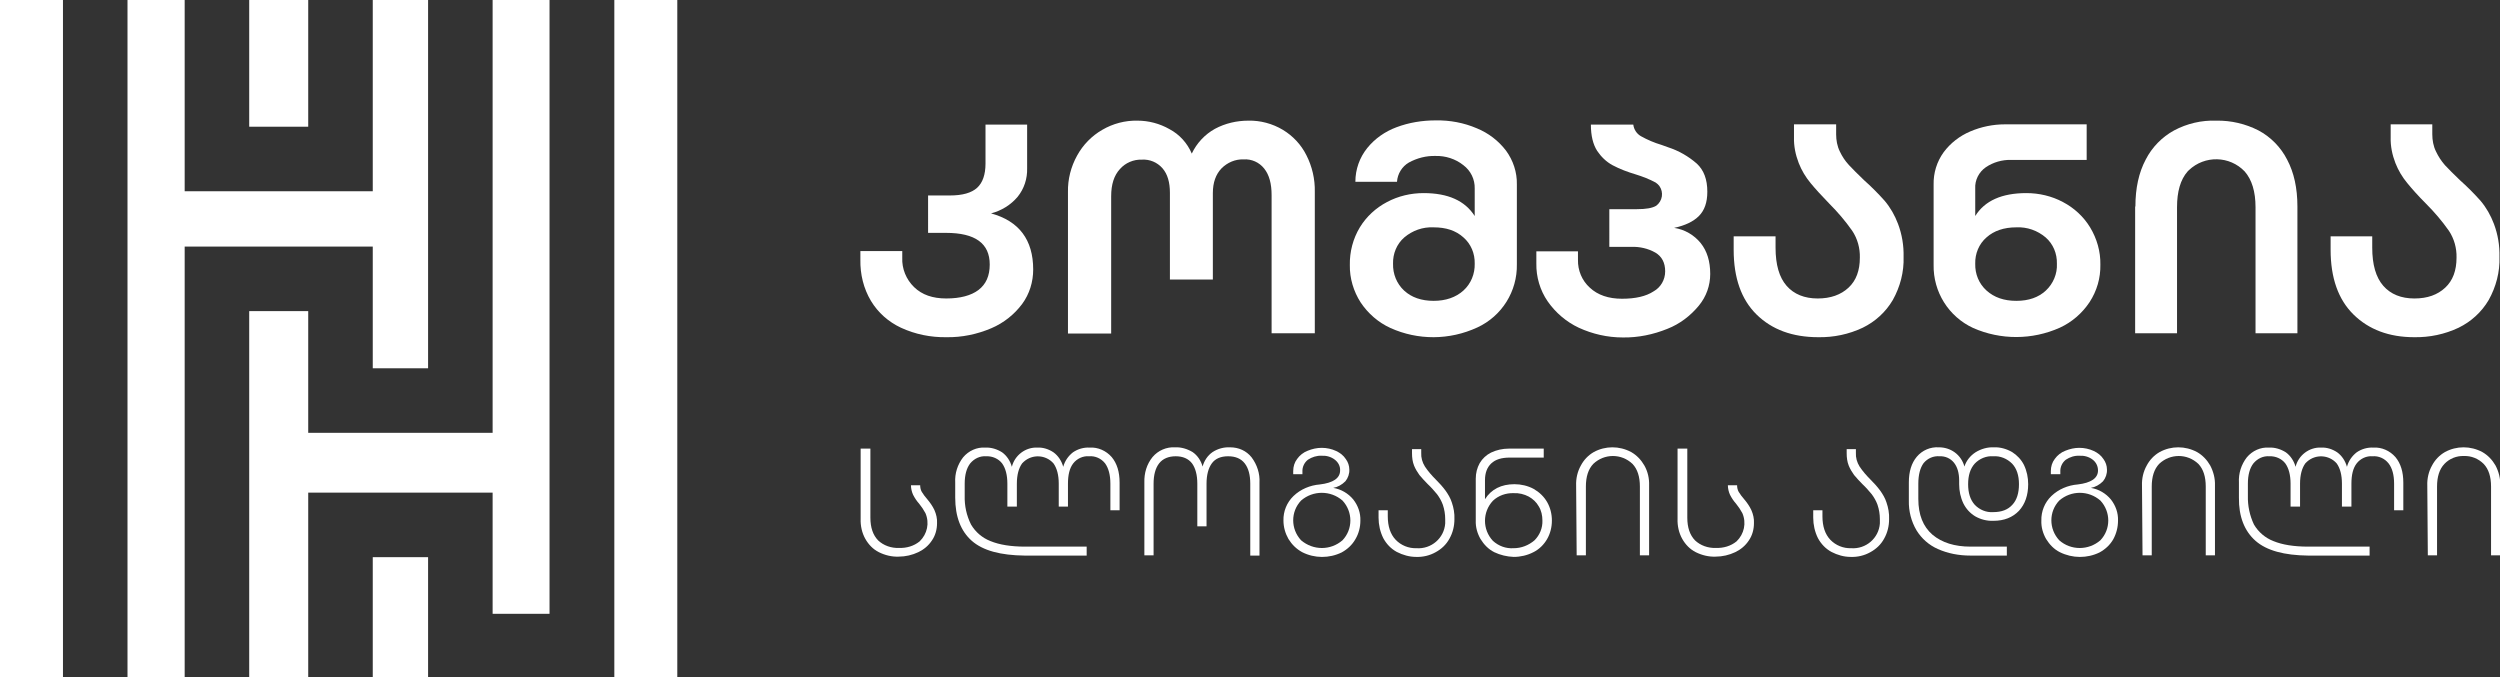 <?xml version="1.0" encoding="utf-8"?>
<!-- Generator: Adobe Illustrator 25.2.1, SVG Export Plug-In . SVG Version: 6.00 Build 0)  -->
<svg version="1.1" id="Layer_1" xmlns="http://www.w3.org/2000/svg" xmlns:xlink="http://www.w3.org/1999/xlink" x="0px" y="0px"
	 viewBox="0 0 949 257.1" style="enable-background:new 0 0 949 257.1;" xml:space="preserve">
<rect x="0" y="0" width="949" height="257.1" fill="#333333" stroke="none"/>
<style type="text/css">
	.st0{fill:#FFFFFF;}
</style>
<path class="st0" d="M187,0v164.3H117v-46.2H94.6v139H117V187H187v46h21.6V0H187z"/>
<path class="st0" d="M117,0H94.6v48.1H117V0z"/>
<path class="st0" d="M141.5,257.1h21v-45.6h-21V257.1z"/>
<path class="st0" d="M70.1,257.1V93.6h71.4v46.2h21V0h-21v72.6H70.1V0H48.4v257.1H70.1z"/>
<path class="st0" d="M233.2,0v257.1h23.9V0H233.2z"/>
<path class="st0" d="M23.9,0H0v257.1h23.9V0z"/>
<path class="st0" d="M342,124.4c-4.7-2.2-8.7-5.7-11.4-10.2c-2.8-4.7-4.1-10.1-4-15.6v-3.3h15.9v2.5c-0.2,4.2,1.5,8.3,4.5,11.2
	c3,2.9,7,4.3,12.2,4.3c5.3,0,9.4-1.1,12.2-3.2c2.9-2.2,4.3-5.4,4.3-9.7c0-8-5.5-12-16.6-12h-6.8V74.2h8.3c4.8,0,8.2-1,10.3-2.9
	c2.1-1.9,3.2-5,3.2-9.2V47.3h15.8v16.6c0.1,3.9-1.1,7.7-3.6,10.8c-2.6,3.1-6.2,5.3-10.1,6.3c10.6,2.9,16,10,16,21.3
	c0,4.7-1.4,9.3-4.2,13.1c-3,4-7,7.2-11.7,9.2c-5.4,2.3-11.2,3.5-17,3.4C353.3,128.1,347.4,126.9,342,124.4z"/>
<path class="st0" d="M487,49.3c3.8,2.3,6.9,5.6,8.9,9.6c2.2,4.3,3.3,9.1,3.2,13.9v53.7h-16.4V74.1c0-4.4-0.9-7.7-2.8-10.1
	c-1.9-2.4-4.8-3.7-7.9-3.5c-3.1-0.1-6.1,1.2-8.3,3.4c-2.2,2.3-3.3,5.4-3.3,9.4v32.8h-16.3V73.2c0-4-0.9-7.1-2.8-9.3
	c-2-2.3-4.9-3.5-7.9-3.3c-3.1-0.1-6.2,1.2-8.3,3.6c-2.2,2.4-3.3,5.8-3.3,10.3v52.1h-16.4V72.9c-0.1-4.8,1.1-9.6,3.5-13.9
	c2.2-4,5.5-7.4,9.5-9.7c4.1-2.4,8.7-3.6,13.4-3.5c4.2,0,8.4,1.1,12.1,3.2c3.8,2,6.8,5.3,8.5,9.3c1.9-4,5-7.3,8.8-9.4
	c3.9-2.1,8.3-3.1,12.7-3.1C478.4,45.7,483,46.9,487,49.3z"/>
<path class="st0" d="M527.8,124.5c-4.6-2.1-8.5-5.5-11.3-9.7c-2.7-4.2-4.2-9.2-4.1-14.2c-0.1-5,1.2-10,3.8-14.3
	c2.5-4.1,6.1-7.4,10.3-9.6c4.3-2.3,9.1-3.4,13.9-3.4c9.3,0,15.7,2.9,19.4,8.7V71.6c0.1-3.5-1.5-6.8-4.3-8.9c-3-2.4-6.8-3.6-10.6-3.5
	c-3.5-0.1-7,0.8-10.1,2.5c-2.6,1.5-4.3,4.3-4.5,7.3h-15.8c0-4.7,1.6-9.2,4.5-12.8c2.9-3.6,6.8-6.3,11.1-7.9
	c4.8-1.8,9.8-2.6,14.9-2.6c5.4-0.1,10.7,0.9,15.6,3c4.4,1.8,8.2,4.7,11.1,8.5c2.7,3.7,4.2,8.2,4.1,12.8v30.3
	c0.2,10.3-5.7,19.7-15,24C550.2,129.2,538.2,129.2,527.8,124.5L527.8,124.5z M555.5,110.3c2.9-2.6,4.4-6.4,4.3-10.2
	c0.1-3.8-1.4-7.5-4.3-10c-2.9-2.6-6.6-3.8-11.3-3.8c-4.1-0.2-8,1.2-11.1,3.8c-2.9,2.5-4.4,6.2-4.3,10c-0.1,3.9,1.4,7.6,4.2,10.2
	c2.8,2.6,6.6,3.9,11.2,3.9C548.8,114.2,552.6,112.9,555.5,110.3z"/>
<path class="st0" d="M599.3,124.4c-4.7-2.2-8.8-5.7-11.8-10c-2.9-4.2-4.4-9.3-4.3-14.4v-4.6h15.8v3.2c-0.1,4,1.5,7.9,4.5,10.6
	c3,2.8,7.1,4.2,12.2,4.2c5.1,0,9.1-0.9,12-2.8c2.7-1.5,4.4-4.4,4.4-7.6c0-3.2-1.2-5.6-3.7-7.1c-2.8-1.6-6-2.3-9.2-2.2h-8.3V79.4
	h10.5c3.4,0,5.8-0.4,7.3-1.3c2.4-1.8,2.9-5.1,1.2-7.5c-0.4-0.5-0.8-0.9-1.4-1.3c-2.4-1.3-5-2.3-7.6-3.1c-3-0.9-6-2-8.8-3.5
	c-2.4-1.3-4.3-3.2-5.8-5.4c-1.6-2.5-2.4-5.8-2.4-10H620c0.2,1.8,1.3,3.5,2.9,4.4c2.5,1.4,5.1,2.5,7.8,3.3l2.5,0.9
	c4,1.3,7.7,3.4,10.9,6.2c2.7,2.5,4,6,4,10.7c0,4.1-1.1,7.1-3.2,9.2c-2.1,2.1-5.2,3.6-9.4,4.5c4,0.6,7.6,2.7,10.1,5.8
	c2.4,3,3.6,6.9,3.6,11.7c0,4.4-1.5,8.6-4.3,12c-3.2,3.9-7.3,7-11.9,8.8c-5.4,2.2-11.2,3.4-17,3.3
	C610.2,128.1,604.5,126.8,599.3,124.4z"/>
<path class="st0" d="M666.8,119.4c-5.8-5.7-8.7-13.9-8.7-24.6v-5.1H674V94c0,6.5,1.4,11.3,4.2,14.5c2.8,3.2,6.8,4.8,11.8,4.8
	c4.9,0,8.8-1.4,11.7-4.1s4.3-6.5,4.3-11.4c0.1-3.6-0.9-7.2-2.9-10.2c-2.6-3.7-5.5-7.1-8.7-10.3c-2.9-3-5.3-5.6-7.1-7.8
	c-1.9-2.3-3.4-4.8-4.5-7.6c-1.2-3.1-1.9-6.4-1.8-9.8v-4.9H697V51c0,2.2,0.4,4.5,1.4,6.5c0.9,1.9,2,3.6,3.5,5.2
	c1.4,1.5,3.3,3.4,5.7,5.7c2.7,2.4,5.3,5,7.8,7.8c2.2,2.6,3.9,5.6,5.1,8.8c1.5,4,2.2,8.2,2.1,12.5c0.2,5.7-1.3,11.4-4.1,16.4
	c-2.7,4.6-6.7,8.2-11.4,10.5c-5.3,2.5-11,3.7-16.9,3.6C680.4,128,672.6,125.1,666.8,119.4z"/>
<path class="st0" d="M749,124.5c-9.3-4.3-15.2-13.7-15-24V70.1c-0.1-4.4,1.2-8.7,3.8-12.3c2.6-3.5,6.1-6.2,10.1-7.9
	c4.2-1.8,8.7-2.7,13.2-2.7h31v13.5h-28.6c-3.5-0.1-6.9,0.9-9.7,2.8c-2.6,1.8-4.2,4.9-4,8.1V82c3.6-5.8,10.1-8.7,19.4-8.7
	c4.8,0,9.6,1.1,13.9,3.4c4.2,2.2,7.8,5.5,10.3,9.6c2.6,4.3,4,9.2,3.9,14.2c0.1,5-1.3,9.9-4.1,14.2c-2.8,4.2-6.7,7.6-11.3,9.7
	C771.4,129.1,759.4,129.1,749,124.5L749,124.5z M776.6,110.3c2.8-2.6,4.4-6.4,4.2-10.2c0.1-3.8-1.4-7.5-4.3-10
	c-3.1-2.6-7-4-11.1-3.8c-4.7,0-8.5,1.3-11.3,3.8c-2.9,2.5-4.4,6.2-4.3,10c-0.1,3.9,1.4,7.6,4.3,10.2c2.9,2.6,6.6,3.9,11.3,3.9
	S773.8,112.9,776.6,110.3L776.6,110.3z"/>
<path class="st0" d="M810.6,78.4c0-7,1.3-12.9,3.9-17.8c2.4-4.7,6.2-8.6,10.8-11.1c4.9-2.6,10.4-3.9,16-3.7c5.6-0.1,11.1,1.2,16,3.7
	c4.7,2.5,8.5,6.4,10.9,11.1c2.6,4.9,3.9,10.8,3.9,17.8v48.1h-15.9V78.7c0-6-1.4-10.5-4.1-13.6c-5.7-6-15.2-6.2-21.2-0.5
	c-0.2,0.2-0.3,0.3-0.5,0.5c-2.7,3.1-4,7.6-4,13.6v47.8h-15.9V78.4z"/>
<path class="st0" d="M893.4,119.4c-5.8-5.7-8.7-13.9-8.7-24.6v-5.1h15.8V94c0,6.5,1.4,11.3,4.2,14.5c2.8,3.2,6.8,4.8,11.8,4.8
	s8.8-1.4,11.7-4.1s4.3-6.5,4.3-11.4c0.1-3.6-0.9-7.2-2.9-10.2c-2.6-3.7-5.5-7.1-8.7-10.3c-3-3-5.3-5.6-7.1-7.8
	c-1.9-2.3-3.4-4.8-4.5-7.6c-1.2-3.1-1.9-6.4-1.8-9.8v-4.9h15.8V51c0,2.2,0.4,4.5,1.4,6.5c0.9,1.9,2,3.6,3.4,5.2
	c1.4,1.5,3.3,3.4,5.7,5.7c2.7,2.4,5.3,5,7.8,7.8c2.2,2.6,3.9,5.6,5.1,8.8c1.5,4,2.2,8.2,2.1,12.5c0.2,5.7-1.3,11.4-4.1,16.4
	c-2.7,4.6-6.7,8.2-11.4,10.5c-5.3,2.5-11,3.7-16.9,3.6C906.9,128,899.2,125.1,893.4,119.4z"/>
<path class="st0" d="M333.6,209.6c-2.2-1.1-3.9-2.9-5.1-5c-1.3-2.3-1.9-5-1.8-7.7v-26.6h3.7v26.2c0,3.8,1,6.6,2.9,8.6
	c2.1,2,5,3,7.9,2.9c2.9,0.1,5.7-0.7,7.9-2.5c2.9-2.8,3.8-7,2.2-10.7c-0.7-1.3-1.5-2.5-2.4-3.6c-0.9-1-1.7-2.2-2.3-3.4
	c-0.5-1.1-0.8-2.4-0.8-3.6h3.5c0,0.9,0.2,1.8,0.6,2.5c0.6,1,1.3,1.9,2,2.7c1.1,1.3,2.1,2.7,2.8,4.2c0.7,1.6,1.1,3.3,1,5
	c0,2.3-0.6,4.6-1.9,6.5c-1.3,2-3.1,3.5-5.2,4.5c-2.3,1.1-4.9,1.7-7.5,1.7C338.6,211.4,336,210.8,333.6,209.6z"/>
<path class="st0" d="M368.9,205.3c-4.2-3.7-6.3-9.2-6.3-16.4v-5.7c-0.2-3.5,0.9-6.9,3-9.6c2.1-2.5,5.2-3.9,8.4-3.7
	c2.3-0.1,4.5,0.6,6.4,1.8c1.8,1.3,3.1,3.3,3.7,5.5c1.1-4.4,5.2-7.5,9.7-7.3c2.2-0.1,4.3,0.6,6.1,1.8c1.8,1.3,3.1,3.3,3.7,5.5
	c0.6-2.2,1.9-4.1,3.7-5.5c1.9-1.3,4.1-1.9,6.3-1.8c3.2-0.2,6.3,1.2,8.4,3.6c2,2.4,3,5.6,3,9.7v10.5h-3.5v-10.1c0-3.3-0.7-5.9-2-7.7
	c-1.5-1.9-3.8-2.9-6.1-2.7c-2.3-0.2-4.6,0.9-6,2.7c-1.4,1.8-2,4.4-2,7.7v8.7h-3.5v-8.7c0-3.3-0.7-5.9-2-7.7c-2.9-3.3-8-3.6-11.3-0.6
	c-0.2,0.2-0.4,0.4-0.6,0.6c-1.3,1.8-2,4.4-2,7.7v8.7h-3.6v-8.7c0-3.3-0.7-5.9-2-7.7c-1.4-1.8-3.7-2.8-6-2.7
	c-2.4-0.2-4.6,0.9-6.1,2.7c-1.4,1.8-2.1,4.4-2.1,7.7v4.6c-0.1,3.8,0.7,7.5,2.4,10.9c1.7,2.9,4.3,5.1,7.4,6.3
	c3.4,1.4,7.8,2.1,13.2,2.1h23.3v3.4H389C379.8,210.8,373.1,209,368.9,205.3z"/>
<path class="st0" d="M475.1,173.6c2.1,2.8,3.2,6.2,3,9.6v27.7h-3.5v-27.3c0-3.3-0.7-5.9-2.1-7.7s-3.5-2.7-6.3-2.7s-4.9,0.9-6.2,2.7
	s-2,4.4-2,7.7v16.2h-3.5v-16.2c0-3.3-0.7-5.9-2-7.7c-1.4-1.8-3.5-2.7-6.2-2.7s-4.9,0.9-6.3,2.7s-2.1,4.4-2.1,7.7v27.2h-3.5v-27.7
	c-0.1-3.5,0.9-6.9,3.1-9.6c2.1-2.5,5.3-3.9,8.6-3.7c2.3-0.1,4.6,0.6,6.6,1.8c1.9,1.3,3.2,3.3,3.8,5.5c0.6-2.2,1.9-4.2,3.8-5.5
	c2-1.3,4.3-1.9,6.6-1.8C470.2,169.8,473.1,171.1,475.1,173.6z"/>
<path class="st0" d="M494.3,209.6c-2.2-1.2-3.9-2.9-5.2-5c-1.2-2.1-1.9-4.5-1.9-7c-0.1-3.5,1.3-6.9,3.8-9.3c2.7-2.6,6.3-4.1,10-4.4
	c5.1-0.6,7.7-2.4,7.7-5.3c0.1-1.6-0.7-3.1-2-4.1c-1.4-1.1-3.2-1.6-5-1.5c-1.8-0.1-3.7,0.5-5.2,1.5c-1.4,1.1-2.2,2.8-2.1,4.6v0.9
	h-3.5v-1.2c0-1.7,0.5-3.3,1.5-4.6c1-1.4,2.4-2.5,4-3.1c1.7-0.7,3.5-1.1,5.3-1.1c1.9,0,3.8,0.4,5.5,1.2c1.5,0.7,2.8,1.7,3.7,3.1
	c0.8,1.1,1.3,2.5,1.3,3.9c0.1,1.6-0.5,3.3-1.5,4.5c-1.3,1.3-2.9,2.2-4.6,2.5c3,0.5,5.7,2.1,7.6,4.4c1.8,2.3,2.8,5.1,2.7,8
	c0,2.5-0.6,4.9-1.9,7.1c-1.2,2.1-3,3.8-5.2,5C504.6,212,499,212,494.3,209.6L494.3,209.6z M509.6,205.1c4-4.2,4-10.8,0-15.1
	c-4.5-3.9-11.2-3.9-15.7,0c-4,4.2-4,10.8,0,15.1C498.5,209,505.1,209,509.6,205.1z"/>
<path class="st0" d="M530.2,209.5c-2.2-1.2-3.9-3-5.1-5.2c-1.2-2.4-1.8-5.1-1.8-7.8v-2.8h3.5v2.3c0,3.8,1,6.8,3,8.9
	c2,2.1,4.9,3.3,7.9,3.2c5.6,0.4,10.5-3.8,10.9-9.4c0-0.5,0-1.1,0-1.6c0-1.9-0.3-3.7-0.9-5.5c-0.5-1.4-1.3-2.8-2.2-4
	c-1.1-1.3-2.2-2.6-3.5-3.8c-1.1-1.1-2.2-2.3-3.2-3.5c-0.8-1.1-1.5-2.3-2-3.5c-0.6-1.5-0.8-3.1-0.8-4.7v-1.6h3.5v1.4
	c-0.1,1.8,0.4,3.6,1.4,5.2c1.2,1.8,2.6,3.4,4.1,4.9c1.3,1.3,2.6,2.7,3.7,4.2c1,1.4,1.9,2.9,2.4,4.5c0.7,2,1.1,4.2,1,6.4
	c0,2.6-0.6,5.1-1.9,7.4c-1.2,2.2-3,3.9-5.2,5.1c-2.3,1.3-4.9,1.9-7.5,1.8C535.1,211.4,532.5,210.7,530.2,209.5z"/>
<path class="st0" d="M567.2,209.6c-2.2-1.1-3.9-2.9-5.2-5c-1.2-2.1-1.9-4.5-1.8-7v-15.9c0-2.1,0.5-4.1,1.5-5.9c1-1.7,2.5-3.1,4.3-4
	c2.1-1,4.4-1.5,6.7-1.5H586v3.4h-12.9c-3.1,0-5.4,0.7-7,2.2s-2.4,3.6-2.4,6.4v7.2c2.4-3.8,6.2-5.7,11.2-5.7c2.5,0,5.1,0.6,7.3,1.8
	c2.1,1.2,3.9,2.9,5.1,5c1.2,2.1,1.8,4.5,1.8,7c0,2.5-0.6,4.9-1.8,7c-1.2,2.1-3,3.9-5.2,5c-2.3,1.2-4.9,1.8-7.5,1.8
	C572,211.3,569.5,210.7,567.2,209.6z M582.5,205.1c2-2,3.1-4.7,3-7.5c0-1.9-0.4-3.8-1.4-5.4c-0.9-1.6-2.2-2.8-3.8-3.7
	c-1.7-0.9-3.7-1.4-5.7-1.3c-2.9-0.1-5.8,0.9-7.9,2.9c-4,4.3-4,10.9,0,15.2c2.2,2,5,3,7.9,2.8C577.5,208.1,580.3,207,582.5,205.1
	L582.5,205.1z"/>
<path class="st0" d="M598.3,184.3c-0.1-2.6,0.5-5.3,1.8-7.6c1.1-2.1,2.8-3.9,4.9-5.1c4.4-2.4,9.7-2.4,14.2,0c2.1,1.2,3.8,3,5,5.1
	c1.3,2.3,1.9,4.9,1.8,7.6v26.5h-3.5v-26.1c0-3.7-0.9-6.6-2.8-8.6c-4.2-4-10.7-4-14.9,0c-1.9,2-2.8,4.9-2.8,8.6v26.1h-3.5
	L598.3,184.3z"/>
<path class="st0" d="M643.7,209.6c-2.2-1.1-3.9-2.9-5.1-5c-1.3-2.3-1.9-5-1.8-7.7v-26.6h3.7v26.2c0,3.8,1,6.6,2.9,8.6
	c2.1,2,5,3,7.9,2.9c2.9,0.1,5.7-0.7,7.9-2.5c2.9-2.8,3.8-7,2.2-10.7c-0.7-1.3-1.5-2.5-2.4-3.6c-0.9-1-1.7-2.2-2.3-3.4
	c-0.5-1.1-0.8-2.4-0.8-3.6h3.5c0,0.9,0.2,1.8,0.6,2.5c0.6,1,1.3,1.9,2,2.7c1.1,1.3,2.1,2.7,2.8,4.2c0.7,1.6,1.1,3.3,1,5
	c0,2.3-0.6,4.6-1.9,6.5c-1.3,2-3.1,3.5-5.2,4.5c-2.3,1.1-4.9,1.7-7.5,1.7C648.7,211.4,646.1,210.8,643.7,209.6z"/>
<path class="st0" d="M695.2,209.5c-2.2-1.2-3.9-3-5.1-5.2c-1.2-2.4-1.8-5.1-1.8-7.8v-2.8h3.5v2.3c0,3.8,1,6.8,3,8.9
	c2,2.1,4.9,3.3,7.9,3.2c5.6,0.4,10.5-3.8,10.9-9.4c0-0.5,0-1.1,0-1.6c0-1.9-0.3-3.7-0.9-5.5c-0.5-1.4-1.3-2.8-2.2-4
	c-1.1-1.3-2.2-2.6-3.5-3.8c-1.1-1.1-2.2-2.3-3.2-3.5c-0.8-1.1-1.5-2.3-2-3.5c-0.6-1.5-0.8-3.1-0.8-4.7v-1.6h3.5v1.4
	c-0.1,1.8,0.4,3.6,1.4,5.2c1.2,1.8,2.6,3.4,4.1,4.9c1.3,1.3,2.6,2.7,3.7,4.2c1,1.4,1.9,2.9,2.4,4.5c0.7,2,1.1,4.2,1,6.4
	c0,2.6-0.6,5.1-1.9,7.4c-1.2,2.2-3,3.9-5.2,5.1c-2.3,1.3-4.9,1.9-7.5,1.8C700,211.4,697.5,210.7,695.2,209.5z"/>
<path class="st0" d="M735.6,208.4c-3.4-1.5-6.2-4-8.1-7.1c-2-3.4-3-7.3-2.9-11.3v-6.9c0-4.1,1-7.3,3-9.7c2.1-2.5,5.2-3.8,8.4-3.6
	c2.1,0,4.2,0.6,6,1.9c1.8,1.3,3.1,3.2,3.7,5.4c0.7-2.2,2.2-4.1,4.2-5.4c2.1-1.3,4.5-2,7-1.9c2.4-0.1,4.8,0.6,6.9,1.8
	c1.9,1.2,3.5,2.9,4.5,4.9c1.1,2.3,1.6,4.8,1.6,7.3c0,4.2-1.2,7.6-3.5,10.1c-2.4,2.5-5.6,3.8-9.7,3.8c-2.4,0.1-4.8-0.5-6.9-1.7
	c-2-1.2-3.5-2.9-4.5-4.9c-1.1-2.3-1.6-4.8-1.6-7.3v-1.4c0-2.9-0.7-5.2-2-6.8c-1.3-1.6-3.3-2.5-5.4-2.4c-2.4-0.2-4.6,0.8-6.1,2.6
	c-1.3,1.8-2,4.4-2,7.8v5.8c0,6,1.8,10.5,5.4,13.6c3.6,3,8.4,4.5,14.4,4.5h13.8v3.4h-13.8C743.6,210.9,739.4,210.1,735.6,208.4z
	 M763.9,191.6c1.7-1.8,2.5-4.5,2.5-7.8c0-3.4-0.9-6-2.6-7.8c-1.9-1.9-4.5-3-7.2-2.8c-2.6-0.2-5.2,0.9-7,2.8
	c-1.7,1.9-2.5,4.5-2.5,7.8s0.8,5.9,2.5,7.8c1.8,1.9,4.4,3,7,2.8C759.8,194.4,762.2,193.5,763.9,191.6z"/>
<path class="st0" d="M781.9,209.6c-2.2-1.1-3.9-2.9-5.2-5c-1.2-2.1-1.9-4.5-1.8-7c-0.1-3.5,1.3-6.9,3.8-9.3c2.7-2.6,6.3-4.1,10-4.4
	c5.1-0.6,7.7-2.4,7.7-5.3c0-1.6-0.7-3.1-2-4.1c-1.4-1.1-3.2-1.6-5-1.5c-1.9-0.1-3.7,0.5-5.2,1.5c-1.4,1.1-2.2,2.8-2.1,4.6v0.9h-3.6
	v-1.2c0-1.7,0.5-3.3,1.5-4.6c1-1.4,2.4-2.5,4-3.1c1.7-0.7,3.5-1.1,5.3-1.1c1.9,0,3.8,0.4,5.5,1.2c1.5,0.7,2.8,1.7,3.7,3.1
	c0.8,1.1,1.3,2.5,1.3,3.9c0.1,1.6-0.5,3.3-1.5,4.5c-1.3,1.3-2.9,2.2-4.6,2.5c3,0.5,5.7,2.1,7.6,4.4c1.8,2.3,2.8,5.1,2.7,8
	c0,2.5-0.6,4.9-1.8,7.1c-1.2,2.1-3,3.8-5.2,5C792.3,212,786.7,212,781.9,209.6L781.9,209.6z M797.3,205.1c4-4.2,4-10.8,0-15.1
	c-4.5-3.9-11.1-3.9-15.6,0c-4,4.2-4,10.8,0,15.1C786.1,209,792.8,209,797.3,205.1z"/>
<path class="st0" d="M813.1,184.3c-0.1-2.6,0.5-5.3,1.8-7.6c1.1-2.1,2.8-3.9,4.9-5.1c4.4-2.4,9.7-2.4,14.2,0c2.1,1.2,3.8,3,5,5.1
	c1.2,2.3,1.9,4.9,1.8,7.6v26.5h-3.5v-26.1c0-3.7-0.9-6.6-2.8-8.6c-4.2-4-10.7-4-14.9,0c-1.9,2-2.8,4.9-2.8,8.6v26.1h-3.5
	L813.1,184.3z"/>
<path class="st0" d="M856.2,205.3c-4.2-3.7-6.4-9.2-6.3-16.4v-5.7c-0.2-3.5,0.9-6.9,3-9.6c2.1-2.5,5.2-3.9,8.4-3.7
	c2.3-0.1,4.5,0.6,6.4,1.8c1.8,1.3,3.1,3.3,3.7,5.5c1.1-4.4,5.2-7.5,9.7-7.3c2.2-0.1,4.3,0.6,6.1,1.8c1.8,1.3,3.1,3.3,3.7,5.5
	c0.6-2.2,1.9-4.1,3.7-5.5c1.9-1.3,4.1-1.9,6.3-1.8c3.2-0.2,6.3,1.2,8.4,3.6c2,2.4,3,5.6,3,9.7v10.5h-3.5v-10.1
	c0-3.3-0.7-5.9-2.1-7.7c-1.5-1.9-3.8-2.9-6.1-2.7c-2.3-0.2-4.6,0.9-6,2.7c-1.4,1.8-2,4.4-2,7.7v8.7H889v-8.7c0-3.3-0.7-5.9-2-7.7
	c-2.9-3.3-8-3.6-11.3-0.6c-0.2,0.2-0.4,0.4-0.6,0.6c-1.3,1.8-2,4.4-2,7.7v8.7h-3.6v-8.7c0-3.3-0.7-5.9-2-7.7c-1.4-1.8-3.7-2.8-6-2.7
	c-2.4-0.2-4.6,0.9-6.1,2.7c-1.4,1.8-2.1,4.4-2.1,7.7v4.6c-0.1,3.8,0.7,7.5,2.3,10.9c1.7,2.9,4.3,5.1,7.4,6.3
	c3.4,1.4,7.8,2.1,13.2,2.1h23.3v3.4h-23.3C867.1,210.8,860.4,209,856.2,205.3z"/>
<path class="st0" d="M921.4,184.3c-0.1-2.6,0.5-5.3,1.8-7.6c1.1-2.1,2.8-3.9,4.9-5.1c4.4-2.4,9.7-2.4,14.2,0c2.1,1.2,3.8,3,5,5.1
	c1.2,2.3,1.9,4.9,1.8,7.6v26.5h-3.5v-26.1c0-3.7-0.9-6.6-2.8-8.6c-2-2-4.7-3.1-7.5-3c-2.8-0.1-5.5,1-7.4,3c-1.9,2-2.8,4.9-2.8,8.6
	v26.1h-3.5L921.4,184.3z"/>
</svg>
